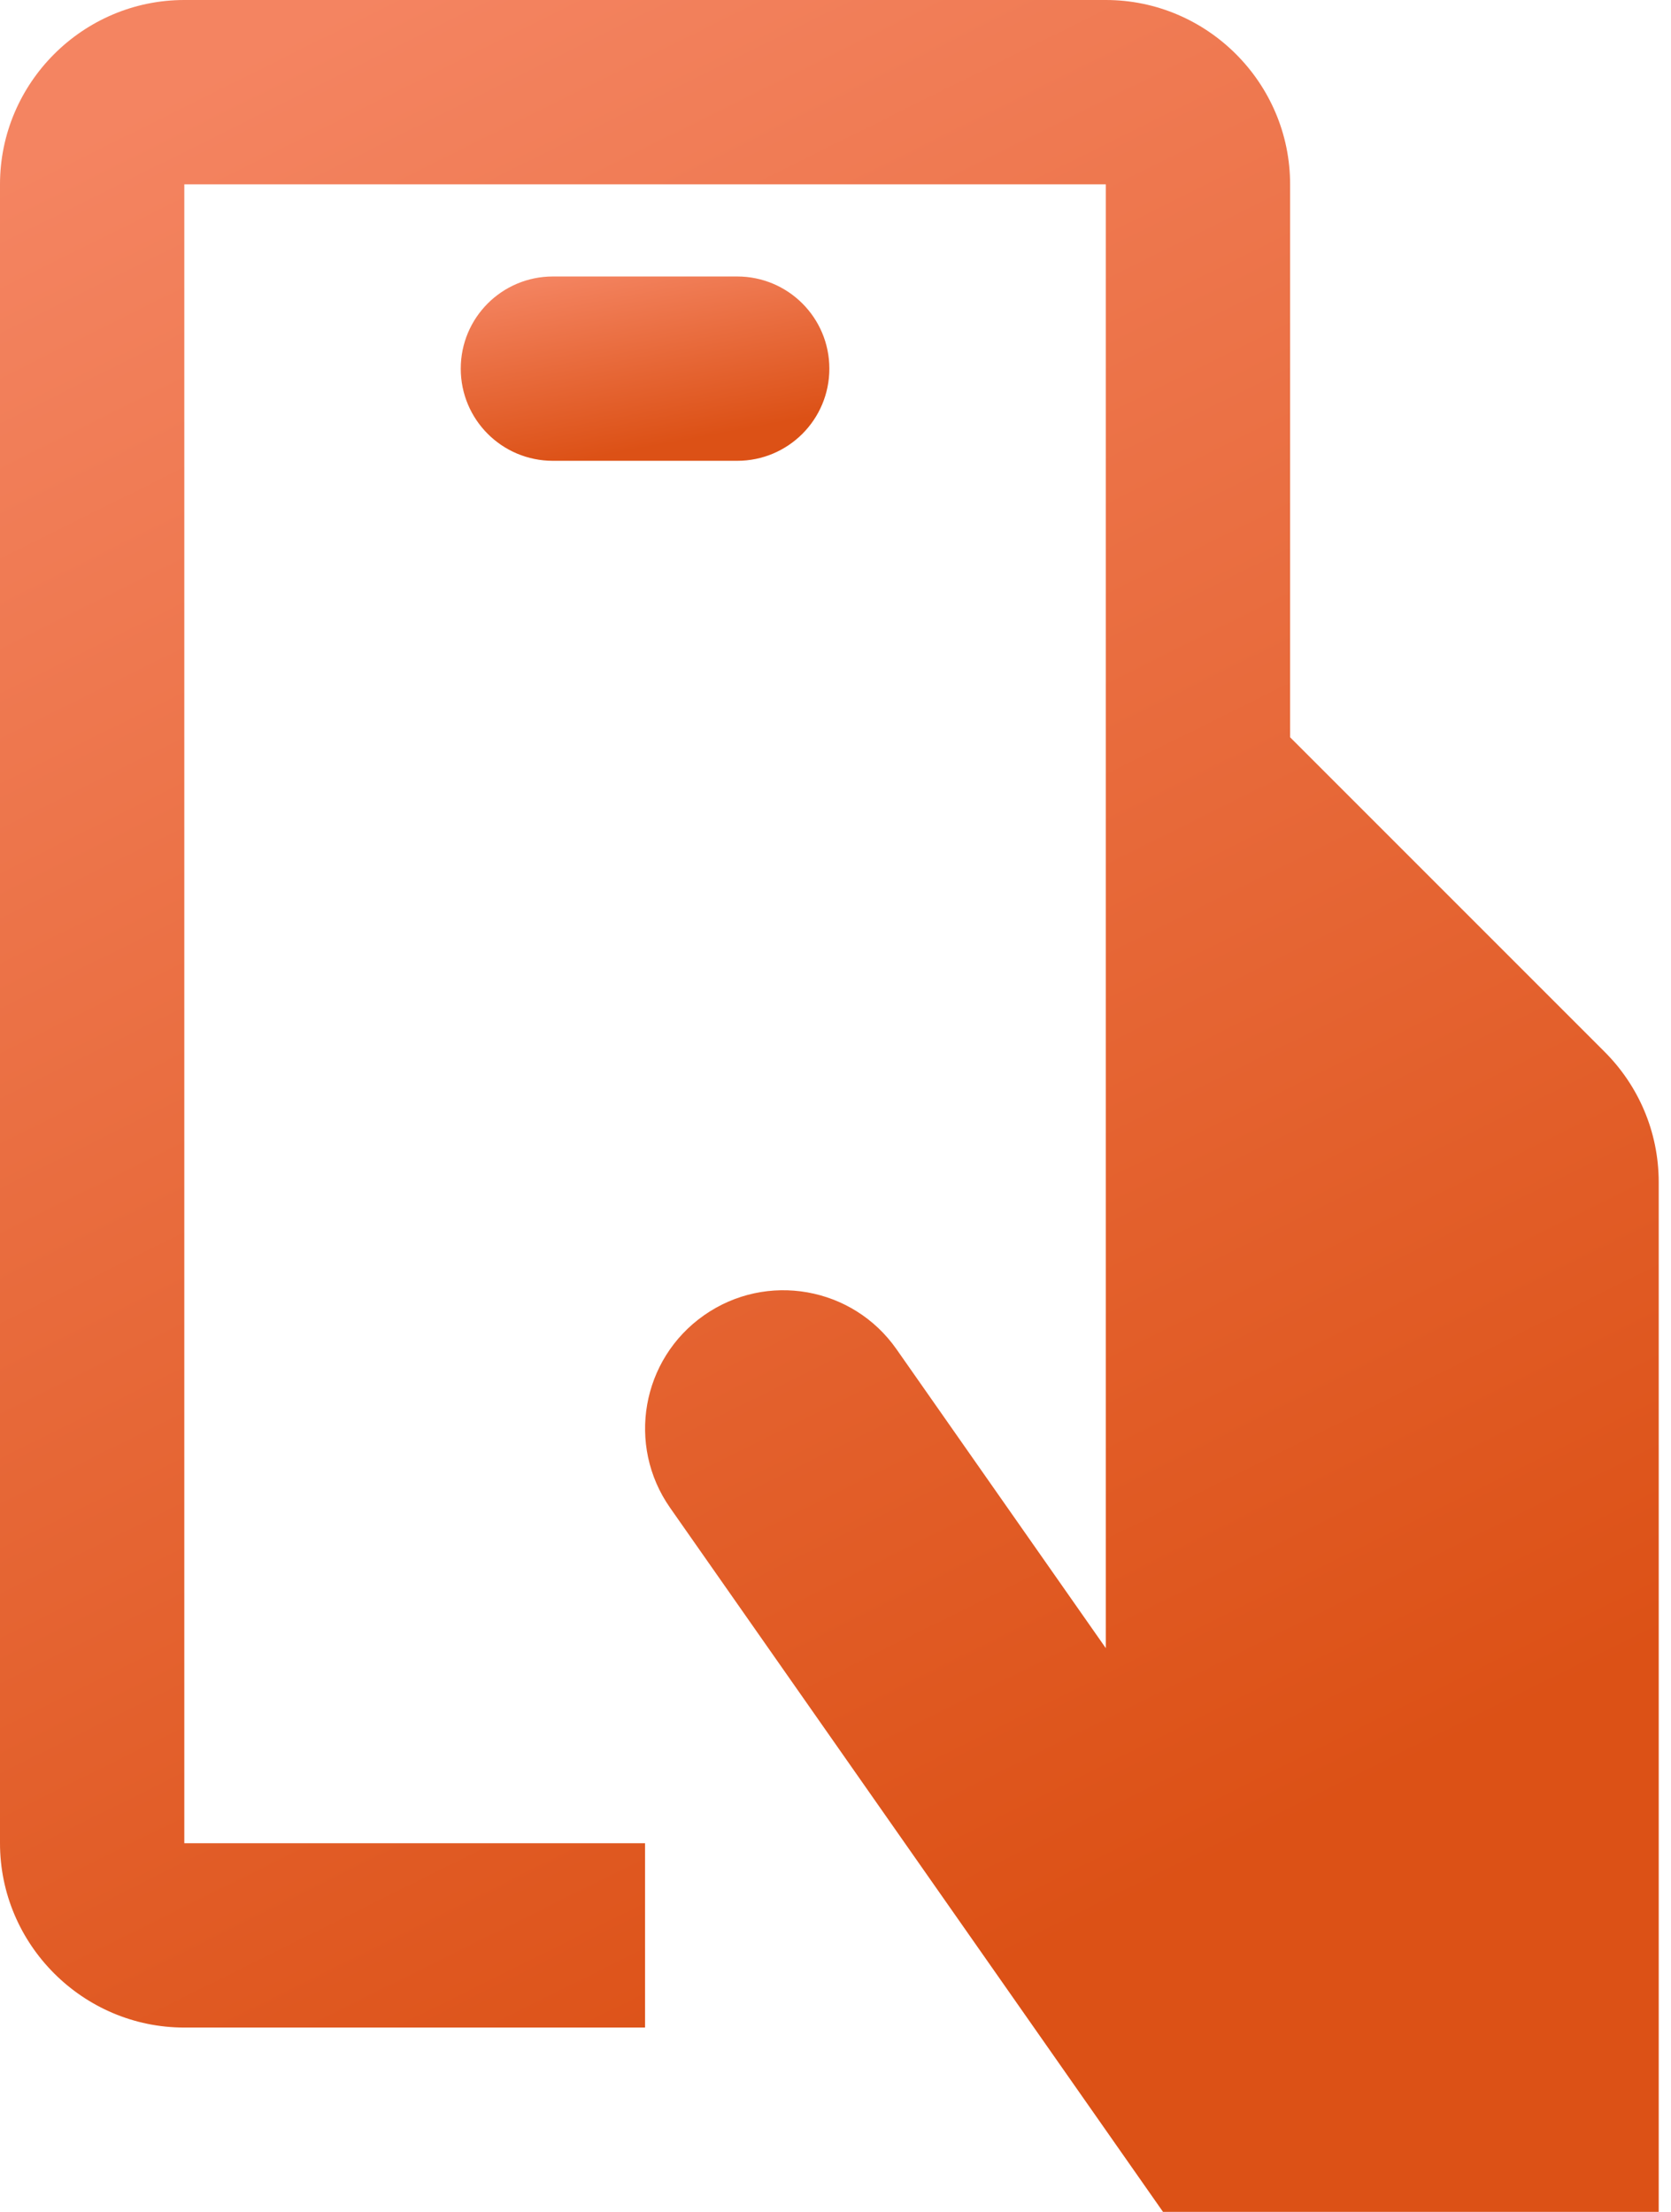 <svg width="34" height="45" viewBox="0 0 34 45" fill="none" xmlns="http://www.w3.org/2000/svg">
<path d="M9.375 7.5C9.375 8.537 10.213 9.375 11.25 9.375H15C16.036 9.375 16.875 8.537 16.875 7.5C16.875 6.464 16.036 5.625 15 5.625H11.25C10.213 5.625 9.375 6.464 9.375 7.5Z" fill="url(#paint0_linear)"/>
<path d="M32.651 21.401L26.25 15V3.75C26.25 1.686 24.562 0 22.5 0H3.75C1.688 0 0 1.686 0 3.75V37.5C0 39.562 1.688 41.25 3.75 41.25H13.125V37.5H3.75V3.75H22.5V33.531L18.241 27.449C17.351 26.177 15.597 25.867 14.325 26.759C13.052 27.651 12.744 29.403 13.634 30.675L23.664 45H33.75V24.053C33.75 23.018 33.331 22.081 32.651 21.401Z" fill="url(#paint1_linear)"/>
<defs>
<linearGradient id="paint0_linear" x1="10.982" y1="5.625" x2="11.682" y2="9.384" gradientUnits="userSpaceOnUse">
<stop stop-color="#F48461"/>
<stop offset="1" stop-color="#DC5116"/>
</linearGradient>
<linearGradient id="paint1_linear" x1="7.232" y1="5.2002e-07" x2="25.827" y2="37.434" gradientUnits="userSpaceOnUse">
<stop stop-color="#F48461"/>
<stop offset="1" stop-color="#DC5116"/>
</linearGradient>
</defs>
</svg>
